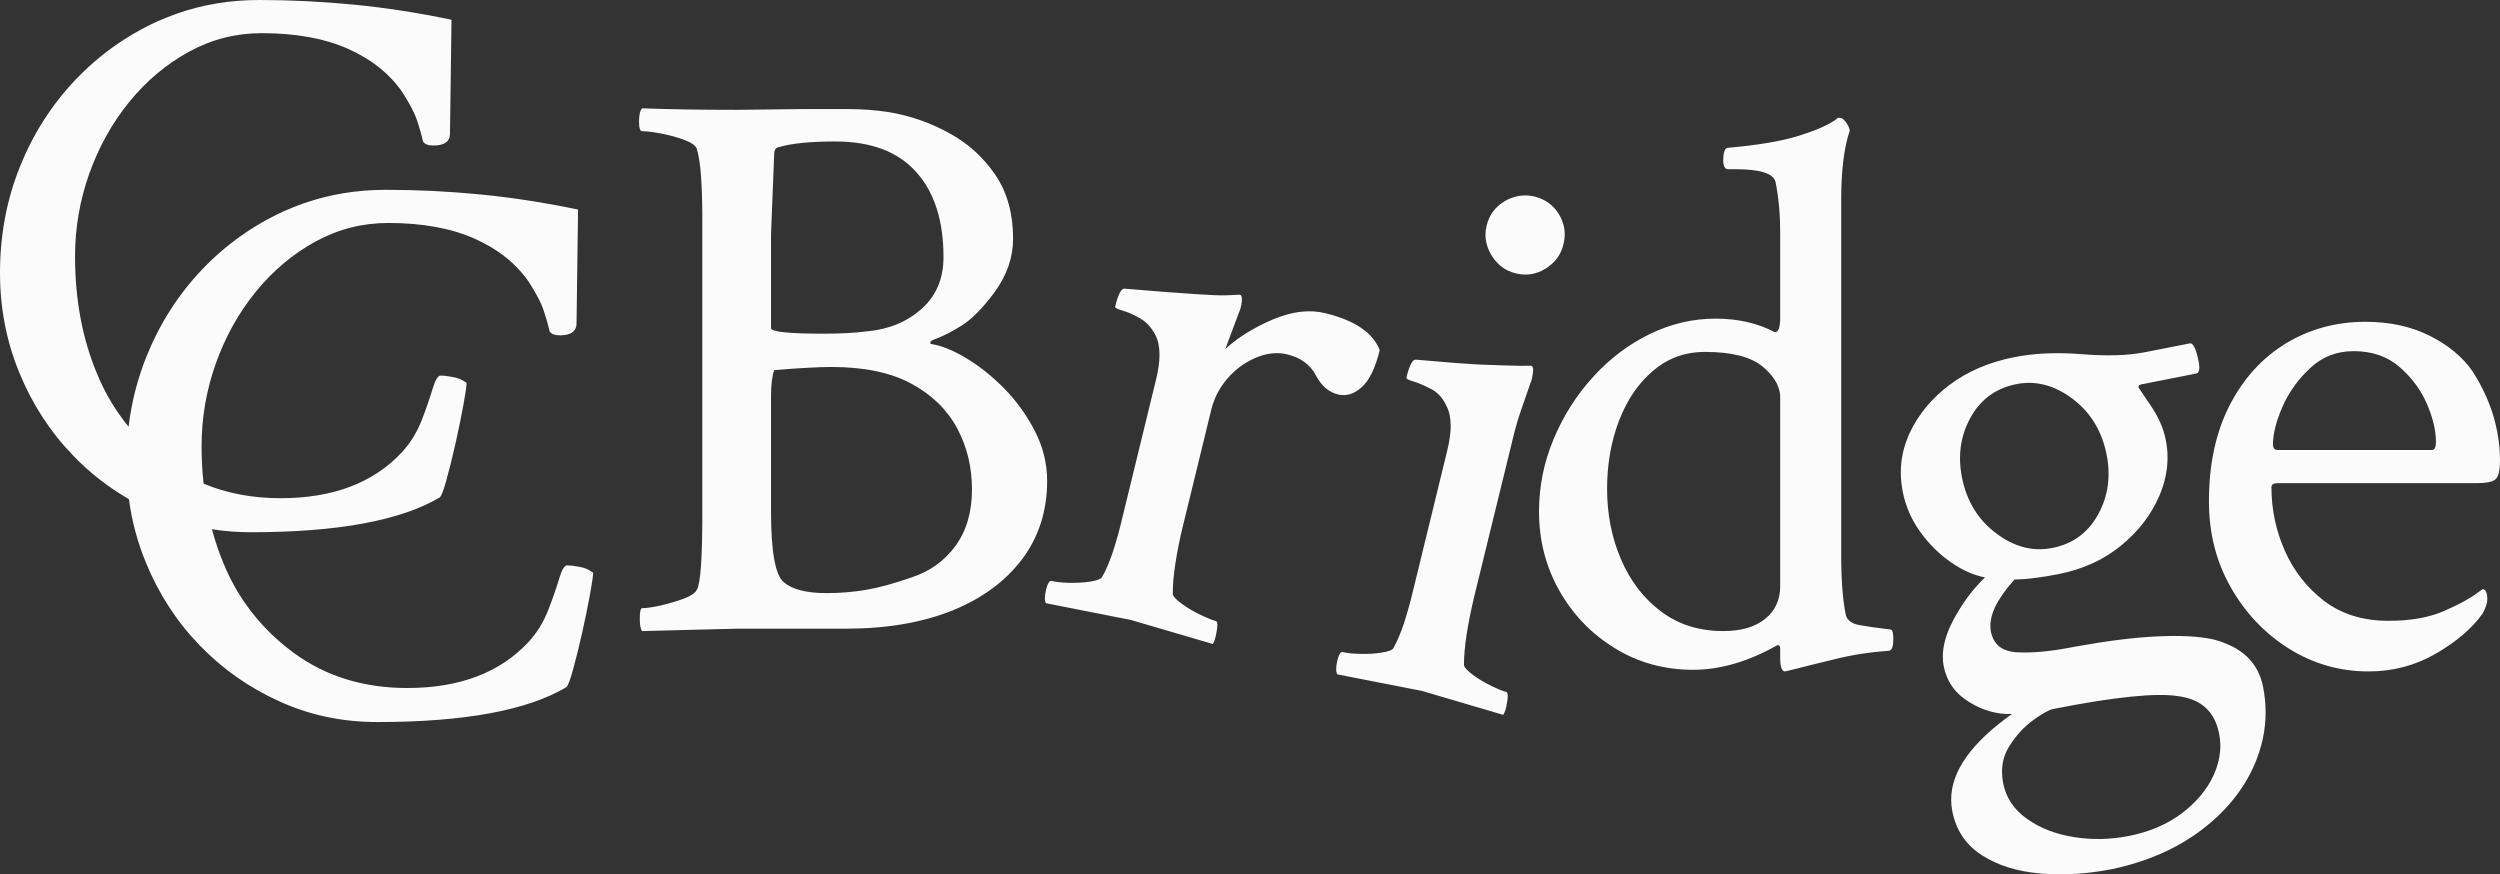 <svg width="197.562" height="69.096" viewBox="0 0 197.562 69.096" fill="none" xmlns="http://www.w3.org/2000/svg" xmlns:xlink="http://www.w3.org/1999/xlink">
	<rect x="0" y="0" width="197.562" height="69.096" fill="#333333" stroke="none"/>
	<desc>
			Created with Pixso.
	</desc>
	<defs/>
	<path id="矢量 1" d="M19.81 42.06C18.76 42.06 17.74 41.98 16.75 41.82C17 42.77 17.31 43.68 17.68 44.56Q18.43 46.38 19.55 47.92L19.55 47.92Q21.05 50 23.21 51.59C25.73 53.44 28.72 54.37 32.18 54.37C36.31 54.37 39.5 53.16 41.75 50.75C42.41 50.04 42.93 49.2 43.31 48.25C43.68 47.29 43.97 46.45 44.18 45.75C44.39 45.04 44.6 44.68 44.81 44.68C45.06 44.68 45.36 44.71 45.71 44.78C46.07 44.84 46.35 44.93 46.56 45.06L46.87 45.25C46.87 45.5 46.79 46.08 46.62 47C46.45 47.91 46.25 48.92 46 50.03C45.75 51.13 45.51 52.1 45.28 52.93C45.05 53.77 44.87 54.22 44.75 54.31C41.66 56.14 36.68 57.06 29.81 57.06C27.06 57.06 24.48 56.52 22.09 55.43C19.69 54.35 17.59 52.87 15.78 51C13.96 49.12 12.55 46.94 11.53 44.46C10.87 42.86 10.42 41.19 10.19 39.45C8.56 38.51 7.09 37.36 5.78 36C3.96 34.12 2.55 31.94 1.53 29.46C0.51 26.98 0 24.35 0 21.56C0 18.6 0.52 15.82 1.56 13.21C2.6 10.61 4.06 8.32 5.93 6.34C7.81 4.36 9.98 2.81 12.46 1.68Q13.21 1.35 13.97 1.08L13.97 1.08Q17.04 0 20.5 0Q24.18 0 28 0.37C30.54 0.62 33.1 1.02 35.68 1.56L35.56 10.56C35.56 11.18 35.12 11.5 34.25 11.5C33.83 11.5 33.56 11.39 33.43 11.18C33.31 10.64 33.15 10.09 32.96 9.53C32.78 8.96 32.39 8.22 31.81 7.31C30.81 5.85 29.38 4.7 27.53 3.87C25.67 3.04 23.39 2.62 20.68 2.62C18.64 2.62 16.72 3.11 14.93 4.09C13.14 5.07 11.57 6.39 10.21 8.06C8.86 9.72 7.81 11.61 7.06 13.71C6.31 15.82 5.93 18 5.93 20.25C5.93 23.7 6.52 26.81 7.68 29.56Q8.43 31.38 9.55 32.92Q9.84 33.33 10.16 33.72C10.39 31.8 10.86 29.97 11.56 28.21C12.6 25.61 14.06 23.32 15.93 21.34C17.81 19.36 19.98 17.81 22.46 16.68Q23.21 16.35 23.97 16.08L23.97 16.08Q27.04 15 30.5 15C32.95 15 35.45 15.12 38 15.37C40.54 15.62 43.1 16.02 45.68 16.56L45.56 25.56Q45.56 25.87 45.41 26.08Q45.11 26.5 44.25 26.5C43.83 26.5 43.56 26.39 43.43 26.18C43.31 25.64 43.15 25.09 42.96 24.53C42.78 23.96 42.39 23.22 41.81 22.31C40.81 20.85 39.38 19.7 37.53 18.87C35.67 18.04 33.39 17.62 30.68 17.62C28.64 17.62 26.72 18.11 24.93 19.09C23.14 20.07 21.57 21.39 20.21 23.06C18.86 24.72 17.81 26.61 17.06 28.71C16.31 30.82 15.93 33 15.93 35.25C15.93 36.27 15.98 37.26 16.09 38.22C17.92 38.99 19.96 39.37 22.18 39.37C26.31 39.37 29.5 38.16 31.75 35.75C32.41 35.04 32.93 34.2 33.31 33.25C33.68 32.29 33.97 31.45 34.18 30.75C34.39 30.04 34.6 29.68 34.81 29.68C35.06 29.68 35.36 29.71 35.71 29.78Q36.25 29.87 36.56 30.06L36.87 30.25C36.87 30.5 36.79 31.08 36.62 32C36.45 32.91 36.25 33.92 36 35.03C35.75 36.13 35.51 37.1 35.28 37.93C35.05 38.77 34.87 39.22 34.75 39.31C31.66 41.14 26.68 42.06 19.81 42.06ZM50.75 49.87C50.62 49.75 50.56 49.41 50.56 48.87C50.56 48.33 50.62 48.06 50.75 48.06C51.12 48.06 51.62 47.98 52.25 47.84C52.87 47.69 53.46 47.52 54.03 47.31C54.59 47.1 54.93 46.87 55.06 46.62C55.35 46.16 55.5 44.2 55.5 40.75L55.5 17.12C55.5 15.91 55.46 14.85 55.4 13.93C55.34 13.02 55.22 12.29 55.06 11.75C54.97 11.5 54.65 11.27 54.09 11.06C53.53 10.85 52.92 10.68 52.28 10.56C51.63 10.43 51.12 10.37 50.75 10.37C50.58 10.37 50.5 10.12 50.5 9.62C50.5 9.08 50.58 8.72 50.75 8.56C51.83 8.6 52.98 8.63 54.21 8.65C55.44 8.67 56.77 8.68 58.18 8.68L63.43 8.62L67 8.62C67.54 8.62 68.09 8.64 68.65 8.68C69.21 8.72 69.77 8.79 70.31 8.87C71.97 9.16 73.55 9.71 75.03 10.53C76.51 11.34 77.71 12.43 78.65 13.81Q78.67 13.84 78.69 13.87Q80.06 15.92 80.06 18.87C80.06 20.33 79.58 21.72 78.62 23.06C77.66 24.35 76.78 25.25 75.96 25.75C75.15 26.25 74.45 26.6 73.87 26.81C73.63 26.9 73.51 26.99 73.51 27.08C73.51 27.11 73.52 27.15 73.56 27.18Q74.81 27.37 76.37 28.31Q77.93 29.25 79.37 30.71C80.33 31.69 81.13 32.81 81.78 34.06C82.42 35.31 82.75 36.62 82.75 38C82.75 40.37 82.09 42.43 80.78 44.18C79.46 45.93 77.62 47.29 75.25 48.25C72.87 49.2 70.08 49.68 66.87 49.68L58.31 49.68L50.75 49.87ZM141.06 53.06C140.81 53.06 140.68 52.7 140.68 52L140.68 51.25C140.68 51.04 140.6 50.95 140.43 51C138.14 52.29 135.93 52.93 133.81 52.93C131.52 52.93 129.44 52.36 127.59 51.21C125.74 50.07 124.28 48.55 123.21 46.65C122.15 44.76 121.62 42.68 121.62 40.43C121.62 38.43 122.01 36.52 122.78 34.68C123.55 32.85 124.59 31.21 125.9 29.78C127.21 28.34 128.7 27.21 130.37 26.4C132.04 25.59 133.77 25.18 135.56 25.18C137.35 25.18 138.91 25.54 140.25 26.25C140.54 26.25 140.68 25.87 140.68 25.12L140.68 18.37C140.68 16.95 140.56 15.62 140.31 14.37C140.14 13.7 139.08 13.37 137.12 13.37L136.56 13.37C136.31 13.37 136.18 13.14 136.18 12.68C136.18 12.02 136.31 11.68 136.56 11.68Q140.06 11.37 142.09 10.75C143.44 10.33 144.41 9.91 145 9.5L145.25 9.31L145.37 9.31C145.54 9.31 145.7 9.42 145.87 9.65C146.04 9.88 146.14 10.1 146.18 10.31C145.72 11.68 145.5 13.5 145.5 15.75L145.5 43.87C145.5 45.83 145.62 47.41 145.87 48.62C146 49.04 146.36 49.3 146.96 49.4C147.57 49.51 148.2 49.6 148.87 49.68L149.43 49.75Q149.62 49.81 149.62 50.5Q149.62 51.3 149.34 51.41Q149.3 51.43 149.25 51.43C147.87 51.52 146.45 51.73 145 52.09Q142.81 52.62 141.62 52.93L141.06 53.06ZM65.06 26.37C66.39 26.37 67.56 26.31 68.56 26.18C70.27 26.02 71.69 25.42 72.84 24.4C73.98 23.38 74.56 22.02 74.56 20.31C74.56 17.43 73.84 15.19 72.4 13.59C70.96 11.98 68.83 11.18 66 11.18C64.04 11.18 62.56 11.33 61.56 11.62C61.31 11.66 61.18 11.85 61.18 12.18L60.93 18.5L60.93 25.93C60.93 26.22 62.31 26.37 65.06 26.37ZM119.78 21.6C118.97 21.41 118.33 20.93 117.87 20.18C117.55 19.65 117.39 19.11 117.39 18.55Q117.39 18.19 117.48 17.83C117.69 16.98 118.17 16.33 118.92 15.89C119.67 15.46 120.45 15.34 121.26 15.53C122.11 15.74 122.76 16.21 123.2 16.94C123.5 17.44 123.65 17.96 123.65 18.52C123.65 18.77 123.62 19.04 123.55 19.31C123.36 20.12 122.89 20.76 122.15 21.22C121.42 21.68 120.63 21.81 119.78 21.6ZM82.66 47.67C82.6 47.58 82.57 47.44 82.57 47.26Q82.57 46.99 82.67 46.58C82.79 46.1 82.93 45.87 83.09 45.91C83.42 45.99 83.88 46.04 84.47 46.06C85.07 46.07 85.63 46.04 86.17 45.96C86.71 45.87 87.01 45.75 87.09 45.6C87.39 45.08 87.66 44.45 87.9 43.74C88.14 43.03 88.36 42.27 88.56 41.46L91.36 29.98C91.54 29.24 91.63 28.59 91.63 28.03C91.63 27.42 91.52 26.9 91.31 26.49C91.02 25.91 90.62 25.47 90.12 25.17C89.61 24.88 89.15 24.67 88.73 24.55C88.32 24.43 88.12 24.33 88.12 24.25L88.12 24.24Q88.12 24.24 88.12 24.24C88.36 23.27 88.61 22.79 88.86 22.81C93.44 23.2 96.1 23.37 96.84 23.34L97.94 23.29C98.08 23.29 98.14 23.4 98.14 23.63C98.14 23.69 98.14 23.77 98.13 23.85C98.08 24.22 98.01 24.49 97.93 24.64L96.83 27.58C97.82 26.67 99.08 25.89 100.58 25.25C102.09 24.61 103.47 24.44 104.73 24.75C107.07 25.32 108.51 26.3 109.03 27.67C108.69 29.08 108.21 30.06 107.61 30.6C107.01 31.14 106.38 31.33 105.73 31.17C105 30.99 104.42 30.49 103.98 29.65C103.54 28.82 102.8 28.27 101.74 28.01C100.93 27.81 100.1 27.9 99.24 28.27C98.37 28.64 97.63 29.18 97 29.91C96.37 30.64 95.95 31.45 95.73 32.34L93.51 41.44Q93.08 43.2 92.88 44.57C92.74 45.45 92.68 46.23 92.68 46.91Q92.68 46.94 92.68 46.97Q92.74 47.24 93.4 47.72C93.83 48.04 94.33 48.33 94.89 48.6C95.44 48.86 95.84 49.02 96.09 49.08C96.16 49.1 96.2 49.21 96.2 49.4C96.2 49.52 96.18 49.68 96.15 49.87C96.07 50.37 95.97 50.71 95.84 50.89L89.36 48.99L82.66 47.67ZM187.18 53.06C184.89 53.06 182.79 52.45 180.87 51.25C178.95 50.04 177.42 48.42 176.28 46.4C175.13 44.38 174.56 42.12 174.56 39.62C174.56 36.7 175.1 34.18 176.18 32.06C177.27 29.93 178.75 28.3 180.62 27.15C182.5 26.01 184.6 25.43 186.93 25.43C188.85 25.43 190.54 25.8 192 26.53Q194.18 27.62 195.37 29.31C196.12 30.47 196.67 31.65 197.03 32.84C197.38 34.03 197.56 35.2 197.56 36.37C197.56 37.2 197.43 37.71 197.18 37.9C196.93 38.09 196.45 38.18 195.75 38.18L180 38.18C179.66 38.18 179.5 38.29 179.5 38.5C179.5 40.25 179.85 41.92 180.56 43.53C181.27 45.13 182.31 46.45 183.68 47.5C185.06 48.54 186.75 49.06 188.75 49.06C190.5 49.06 191.96 48.8 193.15 48.28C194.34 47.76 195.2 47.29 195.75 46.87L196.18 46.56C196.43 46.56 196.56 46.83 196.56 47.37C196.56 47.66 196.43 48.04 196.18 48.5C195.35 49.66 194.12 50.71 192.5 51.65C190.87 52.59 189.1 53.06 187.18 53.06ZM166.91 68.68C164.99 69.06 163.11 69.18 161.28 69.03C159.44 68.88 157.89 68.4 156.63 67.59C155.36 66.78 154.58 65.62 154.28 64.11C154.22 63.8 154.19 63.49 154.19 63.19C154.19 60.95 155.79 58.7 159 56.42C157.87 56.47 156.74 56.17 155.63 55.49C154.52 54.82 153.85 53.87 153.6 52.65C153.55 52.4 153.53 52.14 153.53 51.88C153.53 51.02 153.8 50.08 154.33 49.06C155.02 47.74 155.87 46.59 156.86 45.63C155.98 45.46 155.09 45.07 154.18 44.44C153.27 43.81 152.46 43.02 151.76 42.05C151.06 41.09 150.6 40.03 150.37 38.89C150.27 38.36 150.21 37.85 150.21 37.34C150.21 36.26 150.45 35.22 150.91 34.22C151.6 32.75 152.65 31.48 154.07 30.41C155.5 29.34 157.19 28.62 159.15 28.23C160.75 27.91 162.54 27.83 164.52 27.99C166.51 28.15 168.18 28.1 169.52 27.83L173.08 27.13C173.33 27.12 173.56 27.61 173.75 28.59C173.79 28.77 173.8 28.92 173.8 29.05C173.8 29.33 173.72 29.48 173.55 29.52L169.2 30.38C169.06 30.41 168.99 30.47 168.99 30.57C168.99 30.58 168.99 30.6 168.99 30.61L169.9 31.96C170.55 32.9 170.97 33.83 171.15 34.77C171.24 35.23 171.29 35.69 171.29 36.15C171.29 37.17 171.07 38.19 170.63 39.21C169.99 40.69 168.98 42 167.61 43.12C166.24 44.24 164.6 44.99 162.67 45.37C162.02 45.5 161.4 45.6 160.82 45.67C160.24 45.75 159.7 45.79 159.19 45.8C158.53 46.53 158.02 47.25 157.67 47.95C157.42 48.48 157.29 48.97 157.29 49.45C157.29 49.61 157.3 49.77 157.33 49.93Q157.46 50.55 157.83 50.94Q158.37 51.5 159.44 51.55C160.64 51.61 162.14 51.47 163.94 51.11C166.48 50.65 168.67 50.37 170.5 50.29Q173.24 50.16 174.91 50.53C177.15 51.11 178.46 52.35 178.84 54.28C178.97 54.95 179.04 55.63 179.04 56.29C179.04 57.68 178.75 59.05 178.17 60.4C177.31 62.39 175.91 64.12 173.97 65.59C172.03 67.06 169.68 68.09 166.91 68.68ZM180 35.56L192.18 35.56C192.39 35.56 192.5 35.35 192.5 34.93C192.5 34.02 192.26 33.01 191.78 31.9Q191.61 31.52 191.41 31.16Q190.73 29.96 189.62 29C188.66 28.16 187.45 27.75 186 27.75C184.66 27.75 183.52 28.19 182.56 29.09C181.6 29.98 180.87 31.01 180.37 32.15C179.87 33.3 179.62 34.29 179.62 35.12C179.62 35.41 179.75 35.56 180 35.56ZM136.18 49.87C137.6 49.87 138.7 49.55 139.5 48.9C140.29 48.26 140.68 47.39 140.68 46.31L140.68 31.43Q140.68 31.3 140.67 31.17Q140.54 30 139.28 28.96C138.34 28.19 136.83 27.81 134.75 27.81Q133.41 27.81 132.27 28.28Q131.39 28.65 130.62 29.31C129.45 30.31 128.56 31.63 127.93 33.28C127.31 34.92 127 36.7 127 38.62C127 40.62 127.36 42.47 128.09 44.18C128.82 45.89 129.87 47.27 131.25 48.31C132.62 49.35 134.27 49.87 136.18 49.87ZM105.68 53.29C105.62 53.19 105.59 53.05 105.59 52.88C105.59 52.69 105.62 52.47 105.68 52.2C105.8 51.71 105.94 51.49 106.11 51.53C106.43 51.61 106.89 51.66 107.49 51.67C108.08 51.69 108.65 51.66 109.18 51.57C109.72 51.49 110.03 51.37 110.11 51.22C110.41 50.69 110.67 50.07 110.91 49.36C111.15 48.64 111.37 47.88 111.57 47.07L114.37 35.6C114.55 34.86 114.64 34.21 114.64 33.65C114.64 33.03 114.53 32.52 114.32 32.11C114.04 31.48 113.64 31.03 113.11 30.75C112.57 30.47 112.11 30.27 111.71 30.15C111.33 30.04 111.14 29.94 111.14 29.87L111.14 29.86Q111.14 29.86 111.14 29.85C111.37 28.88 111.62 28.41 111.87 28.42C114.1 28.62 115.8 28.75 116.99 28.81C118.18 28.86 119.24 28.89 120.18 28.91L120.95 28.9C121.09 28.9 121.16 29.02 121.16 29.24C121.16 29.31 121.15 29.38 121.14 29.46C121.09 29.84 121.03 30.1 120.95 30.25C120.67 31.04 120.41 31.8 120.17 32.51C119.93 33.22 119.73 33.9 119.58 34.55L116.52 47.06C116.24 48.23 116.03 49.28 115.89 50.19C115.76 51.07 115.69 51.85 115.69 52.52Q115.69 52.55 115.69 52.58C115.73 52.76 115.97 53.01 116.41 53.34C116.84 53.66 117.33 53.95 117.87 54.21C118.41 54.47 118.8 54.63 119.04 54.68C119.11 54.7 119.15 54.81 119.15 55C119.15 55.12 119.13 55.28 119.1 55.47C119.03 55.97 118.92 56.31 118.79 56.49L112.37 54.6L105.68 53.29ZM65.31 46.87C66.35 46.87 67.38 46.79 68.4 46.62C69.42 46.45 70.64 46.12 72.06 45.62C73.47 45.16 74.62 44.34 75.5 43.15C76.37 41.96 76.81 40.47 76.81 38.68C76.81 36.89 76.41 35.27 75.62 33.81C74.83 32.35 73.62 31.18 72 30.31C70.37 29.43 68.27 29 65.68 29C65.22 29 64.62 29.02 63.87 29.06C63.12 29.1 62.22 29.16 61.18 29.25C61.02 29.7 60.93 30.39 60.93 31.31L60.93 40.43C60.93 43.6 61.27 45.45 61.93 46C62.6 46.58 63.72 46.87 65.31 46.87ZM162.2 43.3C163.8 42.98 164.99 42.11 165.79 40.68C166.35 39.67 166.63 38.6 166.63 37.45C166.63 36.96 166.58 36.46 166.48 35.95C166.11 34.07 165.21 32.59 163.79 31.52C162.36 30.44 160.87 30.05 159.32 30.36C157.73 30.68 156.53 31.55 155.73 32.98C155.17 33.99 154.89 35.06 154.89 36.21C154.89 36.7 154.94 37.19 155.04 37.71C155.41 39.59 156.31 41.07 157.74 42.14C159.16 43.22 160.65 43.61 162.2 43.3ZM168.24 66.06C169.87 65.74 171.26 65.14 172.41 64.28C173.55 63.41 174.39 62.42 174.91 61.3Q175.46 60.11 175.46 58.94Q175.46 58.88 175.46 58.82L175.46 58.81L175.46 58.81Q175.45 58.38 175.36 57.96C175.02 56.24 173.96 55.26 172.17 55.02C170.41 54.73 167.1 55.07 162.24 56.03C161.91 56.1 161.39 56.39 160.66 56.92C159.94 57.44 159.31 58.13 158.78 58.98C158.4 59.58 158.21 60.25 158.21 60.98C158.21 61.28 158.24 61.59 158.3 61.91C158.53 63.05 159.16 63.99 160.2 64.72C161.23 65.45 162.47 65.93 163.89 66.15C165.32 66.38 166.77 66.35 168.24 66.06Z" fill="#FCFBFB" fill-opacity="1" fill-rule="evenodd"/>
</svg>

